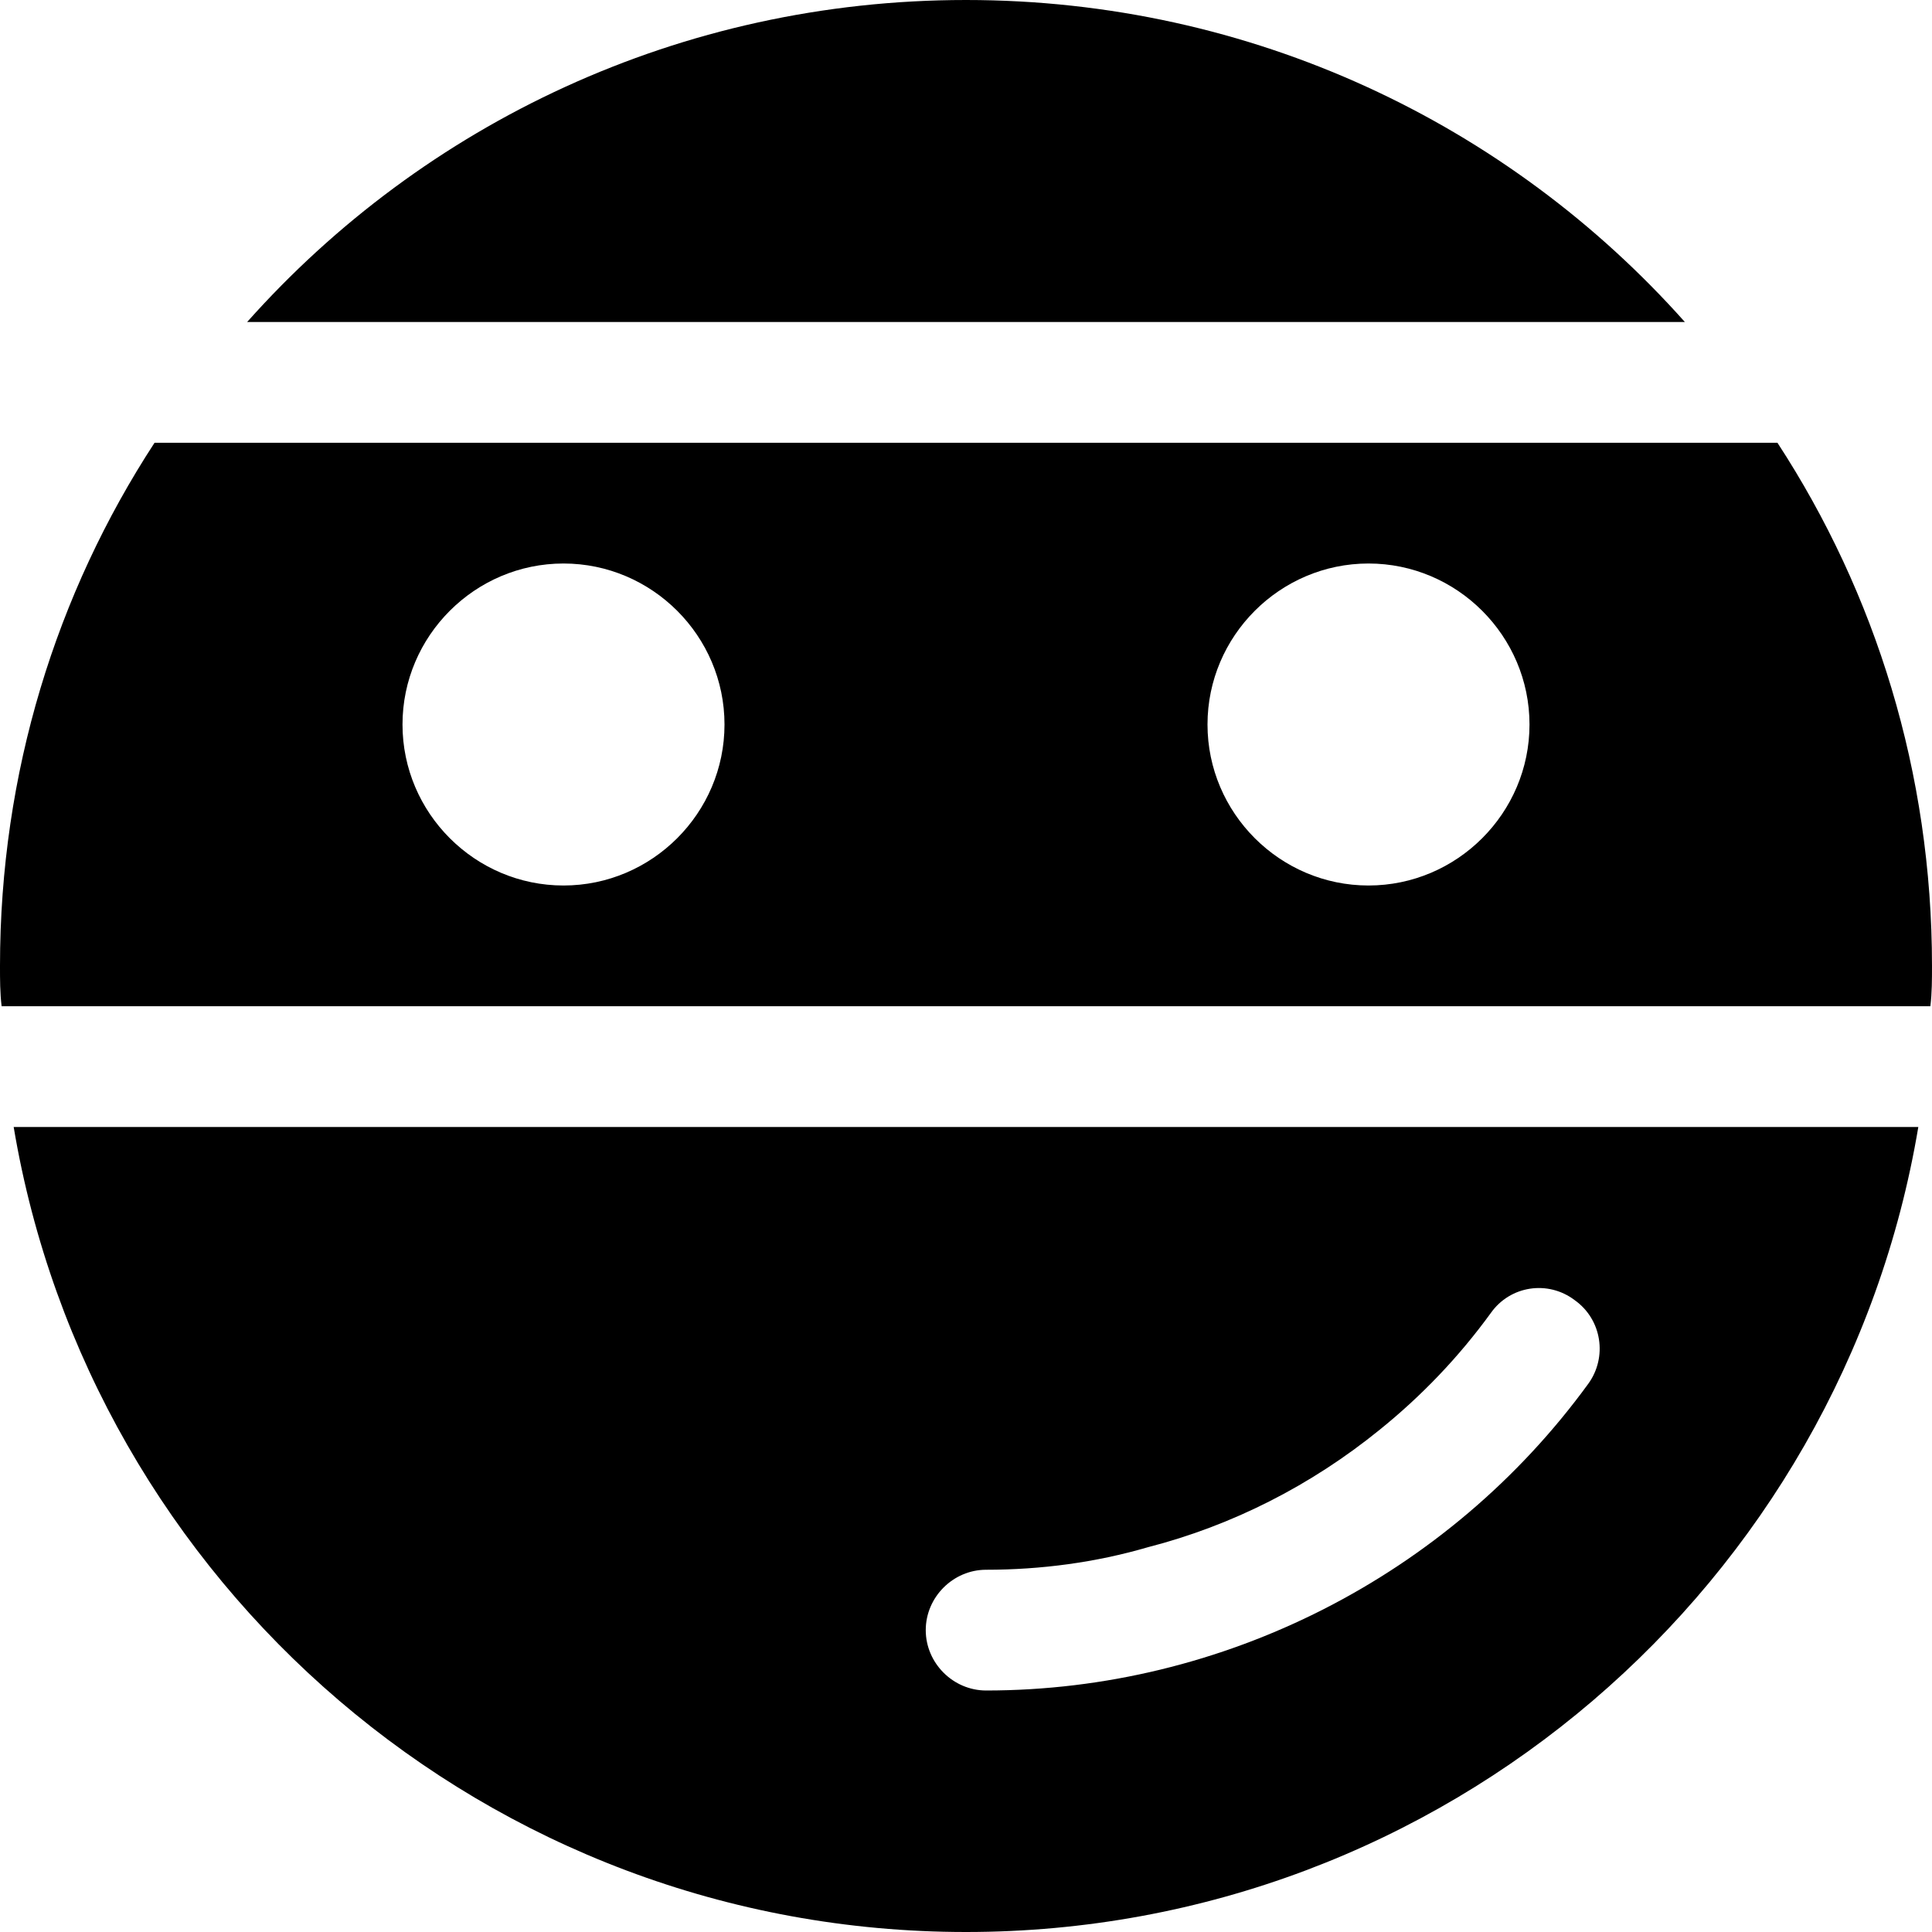 <svg id="bold_v2" enable-background="new 0 0 24 24" height="512" viewBox="0 0 24 24" width="512" xmlns="http://www.w3.org/2000/svg"><path d="m21.18 5.5h-.94-16.48-.94-.9c-1.22 1.87-1.92 4.1-1.92 6.5 0 .17 0 .33.02.5h.74.75 20.98.75.74c.02-.17.02-.33.02-.5 0-2.4-.7-4.63-1.92-6.5zm-14.18 5.5c-1.1 0-2-.9-2-2s.9-2 2-2 2 .9 2 2-.9 2-2 2zm10 0c-1.1 0-2-.9-2-2s.9-2 2-2 2 .9 2 2-.9 2-2 2z"/><path d="m5.21 4h13.58 1.11 1.03c-2.19-2.46-5.38-4-8.93-4s-6.74 1.54-8.93 4h1.03z"/><path d="m23.83 14h-.76-.76-20.62-.76-.76c.95 5.67 5.89 10 11.83 10s10.88-4.33 11.83-10zm-12.33 6.25c0-.41.34-.75.75-.75.68 0 1.36-.09 2.01-.28 1.05-.27 2.03-.77 2.88-1.46.52-.42.98-.9 1.38-1.45.24-.34.71-.41 1.04-.16.34.24.41.71.17 1.04-1.74 2.39-4.54 3.81-7.48 3.81-.41 0-.75-.34-.75-.75z"/></svg>